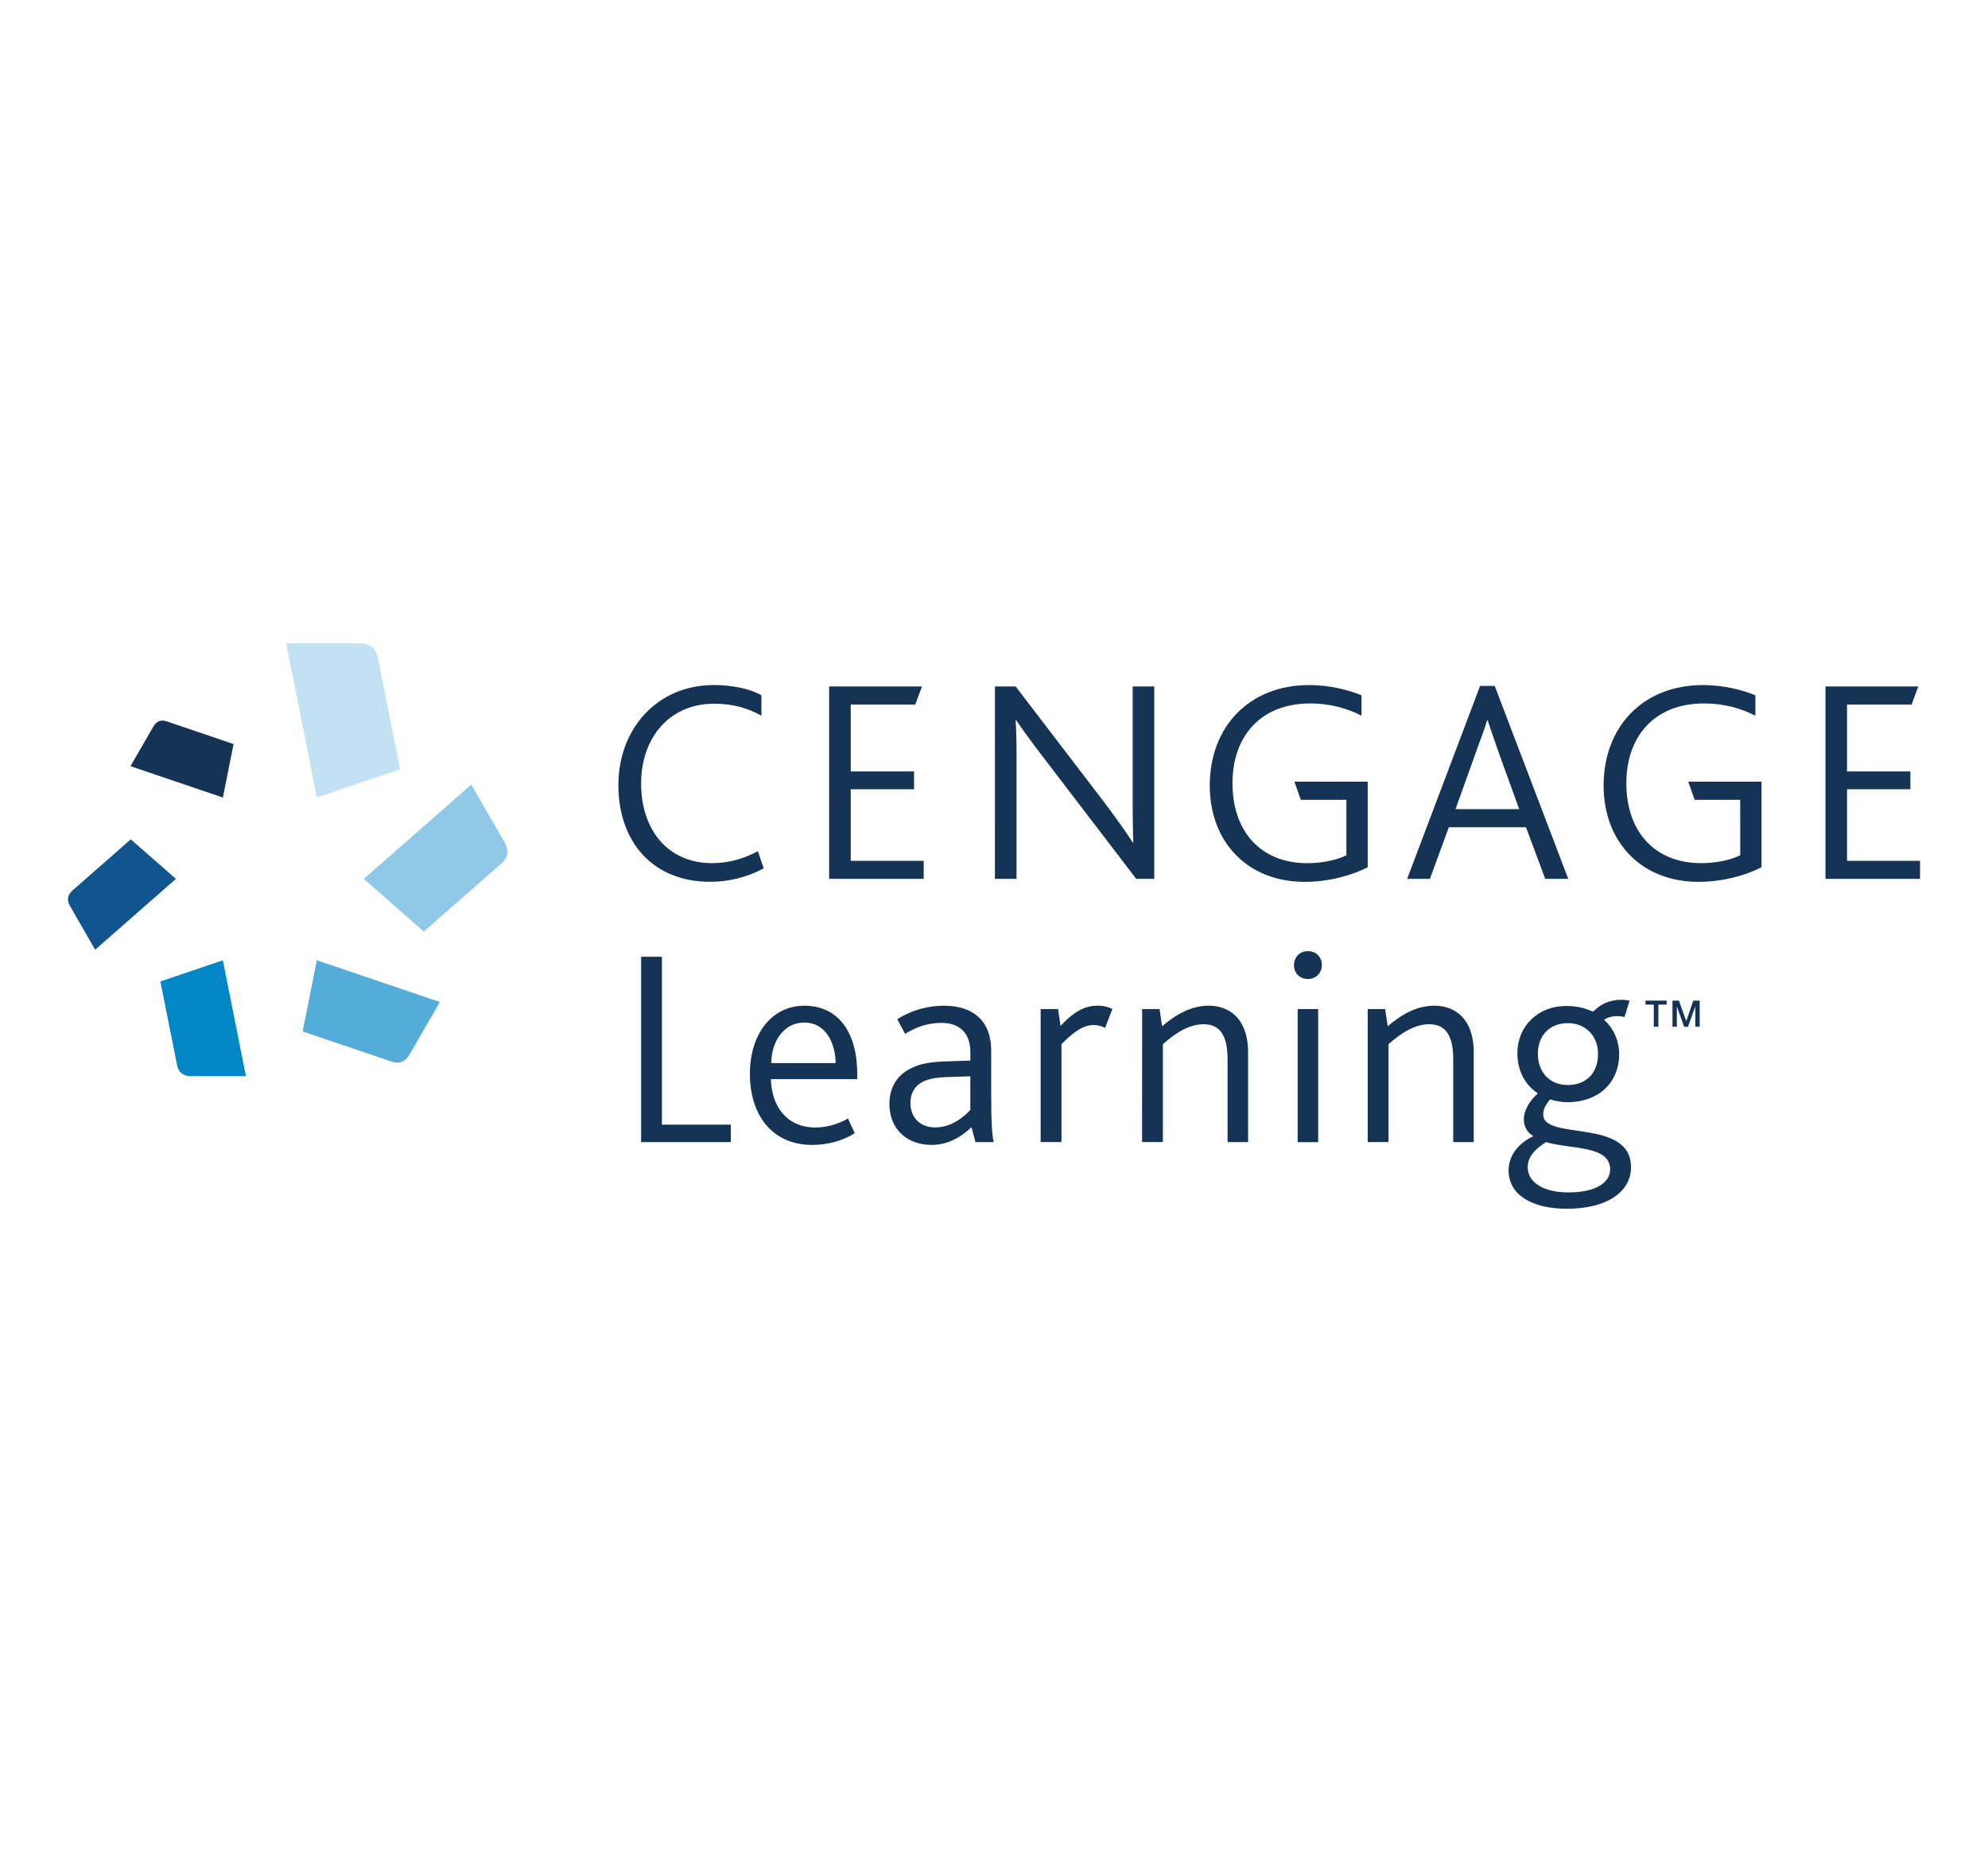 <?xml version="1.0" encoding="utf-8"?>
<!-- Generator: Adobe Illustrator 25.0.0, SVG Export Plug-In . SVG Version: 6.00 Build 0)  -->
<svg version="1.1" id="Layer_1" xmlns="http://www.w3.org/2000/svg" xmlns:xlink="http://www.w3.org/1999/xlink" x="0px" y="0px"
	 viewBox="0 0 546.02 508.68" style="enable-background:new 0 0 546.02 508.68;" xml:space="preserve">
<style type="text/css">
	.st0{fill:#FFFFFF;}
	.st1{fill:#106F77;}
	.st2{fill:#005773;}
	.st3{fill:none;stroke:#000000;stroke-width:0.227;}
	.st4{fill:#C69A47;}
	.st5{fill:#DCDDDE;}
	.st6{fill-rule:evenodd;clip-rule:evenodd;fill:#153455;}
	.st7{fill-rule:evenodd;clip-rule:evenodd;fill:#10558E;}
	.st8{fill-rule:evenodd;clip-rule:evenodd;fill:#0187C5;}
	.st9{fill-rule:evenodd;clip-rule:evenodd;fill:#54ADD9;}
	.st10{fill-rule:evenodd;clip-rule:evenodd;fill:#90C9E7;}
	.st11{fill-rule:evenodd;clip-rule:evenodd;fill:#C2E2F3;}
	.st12{fill:#153455;}
	.st13{fill:#3E3B3D;}
	.st14{fill:#52AA35;}
	.st15{fill:#191C35;}
	.st16{fill:#F1851A;}
	.st17{fill:#326DB3;}
	.st18{fill:#0E70A0;}
	.st19{fill:#BF9F5E;}
	.st20{fill:#C9AA71;}
	.st21{fill:#CAB36A;}
	.st22{clip-path:url(#SVGID_2_);fill:#DBC47B;}
	.st23{fill:#DABC7E;}
	.st24{fill:#D3B86F;}
	.st25{fill:#CAAB62;}
	.st26{fill:#EDCC87;}
	.st27{fill:#DDC37A;}
	.st28{clip-path:url(#SVGID_4_);fill:#C9AA63;}
	.st29{clip-path:url(#SVGID_6_);fill:#C9AA72;}
	.st30{clip-path:url(#SVGID_8_);fill:#C9AA72;}
	.st31{clip-path:url(#SVGID_10_);fill:#DEC07F;}
	.st32{clip-path:url(#SVGID_12_);fill:#D8BF76;}
	.st33{clip-path:url(#SVGID_14_);fill:#9B8047;}
	.st34{clip-path:url(#SVGID_16_);fill:#94763B;}
	.st35{clip-path:url(#SVGID_18_);fill:#93783E;}
	.st36{clip-path:url(#SVGID_20_);fill:#B29252;}
	.st37{clip-path:url(#SVGID_22_);fill:#B59961;}
	.st38{clip-path:url(#SVGID_24_);fill:#DABC7E;}
	.st39{clip-path:url(#SVGID_26_);fill:#B29252;}
	.st40{fill:#93783E;}
	.st41{fill:#A88143;}
	.st42{fill:#796937;}
	.st43{fill:#BC9B5B;}
	.st44{clip-path:url(#SVGID_28_);fill:#BC9B5B;}
	.st45{clip-path:url(#SVGID_30_);fill:#9B8047;}
	.st46{fill:#CBAD65;}
	.st47{clip-path:url(#SVGID_32_);fill:#CAAB62;}
	.st48{clip-path:url(#SVGID_34_);fill:#DABC7E;}
	.st49{clip-path:url(#SVGID_36_);fill:#DABC7E;}
	.st50{clip-path:url(#SVGID_38_);fill:#DABC7E;}
	.st51{clip-path:url(#SVGID_40_);fill:#BD9D67;}
	.st52{clip-path:url(#SVGID_42_);fill:#867135;}
	.st53{clip-path:url(#SVGID_44_);fill:#DABC7E;}
	.st54{clip-path:url(#SVGID_46_);fill:#9B8047;}
	.st55{clip-path:url(#SVGID_48_);fill:#B29252;}
	.st56{clip-path:url(#SVGID_50_);fill:#B29252;}
	.st57{clip-path:url(#SVGID_52_);fill:#867135;}
	.st58{clip-path:url(#SVGID_54_);fill:#CAAB62;}
	.st59{clip-path:url(#SVGID_56_);fill:#BD9D67;}
	.st60{clip-path:url(#SVGID_58_);fill:#D3B86F;}
	.st61{clip-path:url(#SVGID_60_);fill:#B29252;}
	.st62{clip-path:url(#SVGID_62_);fill:#C09650;}
	.st63{fill:#C9AA72;}
	.st64{fill:#867135;}
	.st65{fill:#8D6C54;}
	.st66{fill:#7D6233;}
	.st67{fill:#4F3E29;}
	.st68{fill:#3E301E;}
	.st69{fill:#735832;}
	.st70{fill-rule:evenodd;clip-rule:evenodd;fill:#1D7890;}
	.st71{fill:#1D7890;}
	.st72{fill-rule:evenodd;clip-rule:evenodd;fill:url(#SVGID_63_);}
	.st73{fill-rule:evenodd;clip-rule:evenodd;fill:url(#SVGID_64_);}
	.st74{fill-rule:evenodd;clip-rule:evenodd;fill:url(#SVGID_65_);}
	.st75{fill:url(#SVGID_66_);}
	.st76{display:none;fill:none;}
	.st77{fill:url(#SVGID_67_);}
	.st78{fill:url(#SVGID_68_);}
	.st79{display:none;fill:url(#SVGID_69_);}
	.st80{fill:url(#SVGID_70_);}
	.st81{fill:url(#SVGID_71_);}
	.st82{fill:none;}
	.st83{fill:url(#SVGID_72_);}
	.st84{fill:url(#SVGID_73_);}
	.st85{fill:url(#SVGID_74_);}
	.st86{fill:url(#SVGID_75_);}
	.st87{fill:url(#SVGID_76_);}
	.st88{fill:url(#SVGID_77_);}
	.st89{fill:url(#SVGID_78_);}
	.st90{fill:url(#SVGID_79_);}
	.st91{fill:#047180;}
	.st92{fill:url(#SVGID_80_);}
	.st93{fill:#0E518C;}
	.st94{fill:url(#SVGID_81_);}
	.st95{fill:url(#SVGID_82_);}
	.st96{fill:url(#SVGID_83_);}
	.st97{fill:url(#SVGID_84_);}
	.st98{fill:url(#SVGID_85_);}
	.st99{fill:url(#SVGID_86_);}
	.st100{fill:url(#SVGID_87_);}
	.st101{fill:url(#SVGID_88_);}
	.st102{fill:url(#SVGID_89_);}
	.st103{fill:url(#SVGID_90_);}
	.st104{fill:url(#SVGID_91_);}
	.st105{fill:url(#SVGID_92_);}
	.st106{fill:url(#SVGID_93_);}
	.st107{fill:url(#SVGID_94_);}
	.st108{fill:url(#SVGID_95_);}
	.st109{fill:url(#SVGID_96_);}
	.st110{fill:url(#SVGID_97_);}
	.st111{fill:url(#SVGID_98_);}
	.st112{fill:url(#SVGID_99_);}
	.st113{fill:url(#SVGID_100_);}
	.st114{fill:url(#SVGID_101_);}
	.st115{fill:url(#SVGID_102_);}
	.st116{fill:url(#SVGID_103_);}
	.st117{fill:#31578B;}
	.st118{fill:url(#SVGID_104_);}
	.st119{fill:url(#SVGID_105_);}
	.st120{fill:url(#SVGID_106_);}
	.st121{display:none;fill:url(#SVGID_107_);}
	.st122{fill:url(#SVGID_108_);}
	.st123{fill:url(#SVGID_109_);}
	.st124{fill:url(#SVGID_110_);}
	.st125{fill:url(#SVGID_111_);}
	.st126{fill:url(#SVGID_112_);}
	.st127{fill:url(#SVGID_113_);}
	.st128{fill:url(#SVGID_114_);}
	.st129{fill:url(#SVGID_115_);}
	.st130{fill:url(#SVGID_116_);}
	.st131{fill:url(#SVGID_117_);}
	.st132{fill:#015D84;}
	.st133{fill:url(#SVGID_118_);}
	.st134{fill:url(#SVGID_119_);}
	.st135{fill:url(#SVGID_120_);}
	.st136{fill:url(#SVGID_121_);}
	.st137{fill:url(#SVGID_122_);}
	.st138{fill:url(#SVGID_123_);}
	.st139{fill:url(#SVGID_124_);}
	.st140{fill:#005A85;}
	.st141{fill:url(#SVGID_125_);}
	.st142{fill:url(#SVGID_126_);}
	.st143{fill:url(#SVGID_127_);}
	.st144{fill:url(#SVGID_128_);}
	.st145{fill:url(#SVGID_129_);}
	.st146{fill:url(#SVGID_130_);}
	.st147{fill:url(#SVGID_131_);}
	.st148{fill:url(#SVGID_132_);}
	.st149{fill:url(#SVGID_133_);}
	.st150{fill:url(#SVGID_134_);}
	.st151{fill:url(#SVGID_135_);}
	.st152{fill:url(#SVGID_136_);}
	.st153{fill:url(#SVGID_137_);}
	.st154{fill:url(#SVGID_138_);}
	.st155{fill:url(#SVGID_139_);}
	.st156{fill:url(#SVGID_140_);}
	.st157{fill:url(#SVGID_141_);}
	.st158{fill:url(#SVGID_142_);}
	.st159{fill:url(#SVGID_143_);}
	.st160{fill:url(#SVGID_144_);}
	.st161{fill:url(#SVGID_145_);}
	.st162{fill:url(#SVGID_146_);}
	.st163{fill:url(#SVGID_147_);}
	.st164{fill:url(#SVGID_148_);}
	.st165{fill:url(#SVGID_149_);}
	.st166{fill:url(#SVGID_150_);}
	.st167{fill:url(#SVGID_151_);}
	.st168{fill:url(#SVGID_152_);}
	.st169{fill:url(#SVGID_153_);}
	.st170{fill:url(#SVGID_154_);}
	.st171{fill:url(#SVGID_155_);}
	.st172{fill:url(#SVGID_156_);}
	.st173{fill:url(#SVGID_157_);}
	.st174{fill:url(#SVGID_158_);}
	.st175{fill:url(#SVGID_159_);}
	.st176{fill:url(#SVGID_160_);}
	.st177{fill:url(#SVGID_161_);}
	.st178{fill:url(#SVGID_162_);}
	.st179{fill:url(#SVGID_163_);}
	.st180{fill:url(#SVGID_164_);}
	.st181{fill:url(#SVGID_165_);}
	.st182{fill:url(#SVGID_166_);}
	.st183{fill:url(#SVGID_167_);}
	.st184{fill:url(#SVGID_168_);}
	.st185{fill:url(#SVGID_169_);}
	.st186{fill:url(#SVGID_170_);}
	.st187{fill:url(#SVGID_171_);}
	.st188{fill:url(#SVGID_172_);}
	.st189{fill:url(#SVGID_173_);}
	.st190{fill:url(#SVGID_174_);}
	.st191{fill:url(#SVGID_175_);}
	.st192{fill:url(#SVGID_176_);}
	.st193{fill:url(#SVGID_177_);}
	.st194{fill:url(#SVGID_178_);}
	.st195{fill:url(#SVGID_179_);}
	.st196{fill:url(#SVGID_180_);}
	.st197{fill:url(#SVGID_181_);}
	.st198{fill:url(#SVGID_182_);}
	.st199{fill:url(#SVGID_183_);}
	.st200{fill:url(#SVGID_184_);}
	.st201{fill:url(#SVGID_185_);}
	.st202{fill:url(#SVGID_186_);}
	.st203{fill:url(#SVGID_187_);}
	.st204{fill:url(#SVGID_188_);}
	.st205{fill:url(#SVGID_189_);}
	.st206{fill:url(#SVGID_190_);}
	.st207{fill:url(#SVGID_191_);}
	.st208{fill:url(#SVGID_192_);}
	.st209{fill:url(#SVGID_193_);}
	.st210{fill:url(#SVGID_194_);}
	.st211{fill:url(#SVGID_195_);}
	.st212{fill:url(#SVGID_196_);}
	.st213{fill:url(#SVGID_197_);}
	.st214{fill:url(#SVGID_198_);}
	.st215{fill:url(#SVGID_199_);}
	.st216{fill:#007580;}
	.st217{fill:#98989A;}
	.st218{fill-rule:evenodd;clip-rule:evenodd;fill:#3A3636;}
	.st219{fill-rule:evenodd;clip-rule:evenodd;fill:#E18750;}
	.st220{fill:#111D4E;}
	.st221{fill:#FBD42C;}
	.st222{fill:#808184;}
	.st223{fill-rule:evenodd;clip-rule:evenodd;}
	.st224{clip-path:url(#SVGID_201_);}
	.st225{clip-path:url(#SVGID_203_);}
	.st226{clip-path:url(#SVGID_205_);}
	.st227{clip-path:url(#SVGID_207_);}
	.st228{clip-path:url(#SVGID_209_);}
	.st229{clip-path:url(#SVGID_211_);}
	.st230{clip-path:url(#SVGID_213_);}
	.st231{clip-path:url(#SVGID_215_);}
	.st232{clip-path:url(#SVGID_217_);}
	.st233{clip-path:url(#SVGID_219_);}
	.st234{clip-path:url(#SVGID_221_);}
	.st235{clip-path:url(#SVGID_223_);}
	.st236{clip-path:url(#SVGID_225_);}
	.st237{clip-path:url(#SVGID_227_);}
	.st238{clip-path:url(#SVGID_229_);}
	.st239{clip-path:url(#SVGID_231_);}
	.st240{display:none;}
	.st241{fill-rule:evenodd;clip-rule:evenodd;fill:#C6C6C6;}
	.st242{fill-rule:evenodd;clip-rule:evenodd;fill:url(#SVGID_232_);}
	.st243{fill-rule:evenodd;clip-rule:evenodd;fill:#722582;}
	.st244{fill:#00539F;}
	.st245{fill:#ED1C24;}
	.st246{fill:#009D8E;}
</style>
<g>
	<path class="st6" d="M45.83,198.14l18.32,6.22l-2.93,14.69l-25.39-8.61l6.24-10.8C42.99,198.02,44.23,197.6,45.83,198.14"/>
	<path class="st7" d="M19.93,244.56l15.99-14.03l12.4,10.86l-22.18,19.46l-6.85-11.89C18.26,247.19,18.54,245.79,19.93,244.56"/>
	<path class="st8" d="M48.63,292.52l-4.58-22.95l17.16-5.82l6.34,31.82h-15.1C50.21,295.56,49.02,294.53,48.63,292.52"/>
	<path class="st9" d="M107.51,291.57l-24.39-8.27l3.9-19.55l33.8,11.46l-8.31,14.38C111.28,291.72,109.64,292.29,107.51,291.57"/>
	<path class="st10" d="M137.7,237.18l-21.29,18.68l-16.49-14.47l29.52-25.9l9.13,15.83C139.92,233.67,139.57,235.55,137.7,237.18"/>
	<path class="st11" d="M103.79,180.74l6.09,30.55l-22.85,7.75l-8.44-42.36h20.11C101.67,176.69,103.27,178.08,103.79,180.74"/>
	<path class="st12" d="M451.94,274.83h5.82v1.09h-2.28v6.09h-1.25v-6.09h-2.28L451.94,274.83L451.94,274.83z M459.38,274.83h1.76
		l1.99,5.63h0.02l1.93-5.63h1.75v7.18h-1.2v-5.54h-0.02l-1.99,5.54h-1.05l-1.99-5.54h-0.02v5.54h-1.2V274.83z"/>
	<polygon class="st12" points="176.09,262.78 181.8,262.78 181.8,308.9 200.73,308.9 200.73,313.69 176.09,313.69 	"/>
	<path class="st12" d="M205.96,295c0-11.12,6.09-18.77,14.98-18.77c9.27,0,14.51,7.26,14.51,18.77v1.39h-23.71
		c0.16,7.5,4.4,13.29,12.21,13.29c3.4,0,6.5-1.08,8.96-2.47l1.85,4.02c-3.17,2.09-7.57,3.24-11.66,3.24
		C211.6,314.46,205.96,305.65,205.96,295 M229.52,291.98c-0.08-5.56-2.78-11.13-8.58-11.13c-5.56,0-9.04,5.02-9.11,11.13H229.52z"/>
	<path class="st12" d="M266.83,309.59c-2.85,2.7-6.41,4.87-10.97,4.87c-6.64,0-11.58-4.24-11.58-11.27c0-4.87,2.47-8.19,6.18-9.88
		c2.47-1.24,5.4-1.62,9.11-1.78l6.95-0.23v-2.32c0-5.56-3.32-8.03-7.88-8.03c-4.4,0-7.5,1.46-10.04,3.01l-2.16-4.02
		c4.24-2.7,8.8-3.71,12.82-3.71c7.57,0,12.98,3.71,12.98,12.44v12.58c0,7.18,0.24,10.59,0.7,12.44h-5.02L266.83,309.59z
		 M260.1,295.84c-3.17,0.08-5.25,0.54-6.88,1.39c-2.09,1.16-3.17,3.24-3.17,5.64c0,4.02,2.62,6.79,6.8,6.79c4.56,0,7.96-3,9.66-4.78
		v-9.26L260.1,295.84z"/>
	<path class="st12" d="M285.83,277.15h4.78l0.69,4.63c4.02-4.4,7.11-5.57,10.28-5.57c1.47,0,3.01,0.4,3.95,0.93l-2.01,5.18
		c-0.92-0.46-1.86-0.78-3.17-0.78c-2.63,0-5.25,1.62-8.81,5.25v26.88h-5.72V277.15z"/>
	<path class="st12" d="M313.7,277.15h4.78l0.69,4.72c4.02-3.4,8.11-5.65,12.83-5.65c5.71,0,10.8,3.64,10.8,12.83v24.64h-5.64v-22.71
		c0-5.48-1.39-9.66-6.56-9.66c-4.1,0-7.8,2.47-11.2,5.48v26.88h-5.72L313.7,277.15L313.7,277.15z"/>
	<path class="st12" d="M355.4,265.1c0-2.16,1.55-3.86,3.79-3.86c2.32,0,3.86,1.62,3.86,3.86c0,2.16-1.62,3.79-3.86,3.79
		C356.96,268.89,355.4,267.26,355.4,265.1 M356.41,277.15h5.64v36.55h-5.64V277.15z"/>
	<path class="st12" d="M375.66,277.15h4.78l0.7,4.72c4.02-3.4,8.11-5.65,12.82-5.65c5.72,0,10.82,3.64,10.82,12.83v24.64h-5.64
		v-22.71c0-5.48-1.39-9.66-6.57-9.66c-4.09,0-7.79,2.47-11.2,5.48v26.88h-5.72V277.15z"/>
	<path class="st12" d="M414.35,321.48c0-3.7,2.16-7.18,6.8-9.43c-1.62-0.92-2.62-2.62-2.62-4.56c0-1.7,0.7-4.33,3.87-7.18
		c-3.4-2.23-5.64-6.09-5.64-11.04c0-7.34,5.57-12.97,13.44-12.97c3.17,0,5.33,0.7,6.87,1.39c0.39,0.16,0.54,0.16,0.78-0.07
		c1.77-1.77,4.17-3.02,7.5-3.02c0.92,0,1.85,0.16,2.23,0.23l-1.39,4.49c-0.69-0.16-1.39-0.23-2.09-0.23c-1.23,0-2.47,0.31-3.55,1
		c2.78,2.47,4.17,5.95,4.17,9.43c0,7.88-5.72,13.21-14.14,13.21c-1.78,0-3.41-0.31-4.79-0.78c-1.39,1.55-1.93,2.86-1.93,4.17
		c0,7.26,24.11,0.86,24.11,14.45c0,6.87-6.71,11.43-17.62,11.43C420.68,332,414.35,328.13,414.35,321.48 M442.24,321.18
		c0-6.64-10.89-5.48-17.62-7.49c-1.86,1.24-5.02,3.32-5.02,6.88c0,4.4,4.63,6.94,11.21,6.94
		C438.53,327.51,442.24,324.66,442.24,321.18 M438.91,289.44c0-4.87-3.39-8.42-8.26-8.42c-4.87,0-8.26,3.25-8.26,8.34
		c0,5.02,3.08,8.65,8.26,8.65C435.37,298.01,438.91,295,438.91,289.44"/>
	<path class="st12" d="M209.77,238.5c-4.97,2.64-9.94,3.69-14.75,3.69c-15.8,0-25.18-11.06-25.18-26.54
		c0-15.4,10.58-27.5,26.23-27.5c5.61,0,10.42,1.28,13.06,2.8v5.61c-3.69-2-7.62-3.28-13-3.28c-12.34,0-20.04,9.46-20.04,21.89
		c0,12.91,7.46,21.9,19.48,21.9c4.89,0,8.98-1.36,12.59-3.28L209.77,238.5z"/>
	<polygon class="st12" points="227.73,188.55 253.23,188.55 251.37,193.53 233.66,193.53 233.66,211.88 251.05,211.88 
		251.05,216.78 233.66,216.78 233.66,236.43 253.7,236.43 253.7,241.39 227.73,241.39 	"/>
	<path class="st12" d="M273.27,188.55h5.69l24.53,32.07c3.36,4.49,5.86,8.02,7.61,10.75h0.16c-0.07-2.89-0.16-5.21-0.16-9.3v-33.52
		h5.93v52.84h-4.96l-25.5-33.36c-3.21-4.16-5.62-7.53-7.46-10.18h-0.16c0.16,2.65,0.25,4.89,0.25,9.06v34.47h-5.94L273.27,188.55
		L273.27,188.55z"/>
	<path class="st12" d="M369.8,219.67h-12.52l-1.76-4.97h20.13v23.5c-3.53,1.84-9.94,4.01-17.32,4.01
		c-15.72,0-26.06-10.98-26.06-26.46c0-16.2,10.91-27.59,27.26-27.59c6.18,0,11.3,1.53,14.43,2.81v5.61
		c-3.77-1.93-8.42-3.37-14.12-3.37c-13.63,0.01-21.33,9.06-21.33,21.9c0,13.55,8.02,21.97,20.53,21.97c4.4,0,8.34-0.96,10.75-2.17
		L369.8,219.67L369.8,219.67z"/>
	<path class="st12" d="M406.52,188.4h4.02l20.2,52.99h-6.33l-5.29-14.18h-21.18l-5.21,14.18h-6.25L406.52,188.4z M417.26,222.23
		l-5.53-15.24c-1.61-4.65-2.49-7.13-3.13-9.15h-0.15c-0.57,2.01-1.53,4.49-3.21,9.15l-5.46,15.24H417.26z"/>
	<path class="st12" d="M477.96,219.67h-12.51l-1.76-4.97h20.12v23.5c-3.52,1.84-9.94,4.01-17.31,4.01
		c-15.72,0-26.06-10.98-26.06-26.46c0-16.2,10.9-27.59,27.26-27.59c6.18,0,11.31,1.53,14.43,2.81v5.61
		c-3.76-1.93-8.41-3.37-14.11-3.37c-13.62,0-21.33,9.06-21.33,21.89c0,13.55,8.02,21.97,20.53,21.97c4.41,0,8.35-0.96,10.75-2.17
		L477.96,219.67L477.96,219.67z"/>
	<polygon class="st12" points="501.38,188.55 526.87,188.55 525.03,193.53 507.3,193.53 507.3,211.88 524.7,211.88 524.7,216.78 
		507.3,216.78 507.3,236.43 527.35,236.43 527.35,241.39 501.38,241.39 	"/>
</g>
</svg>
